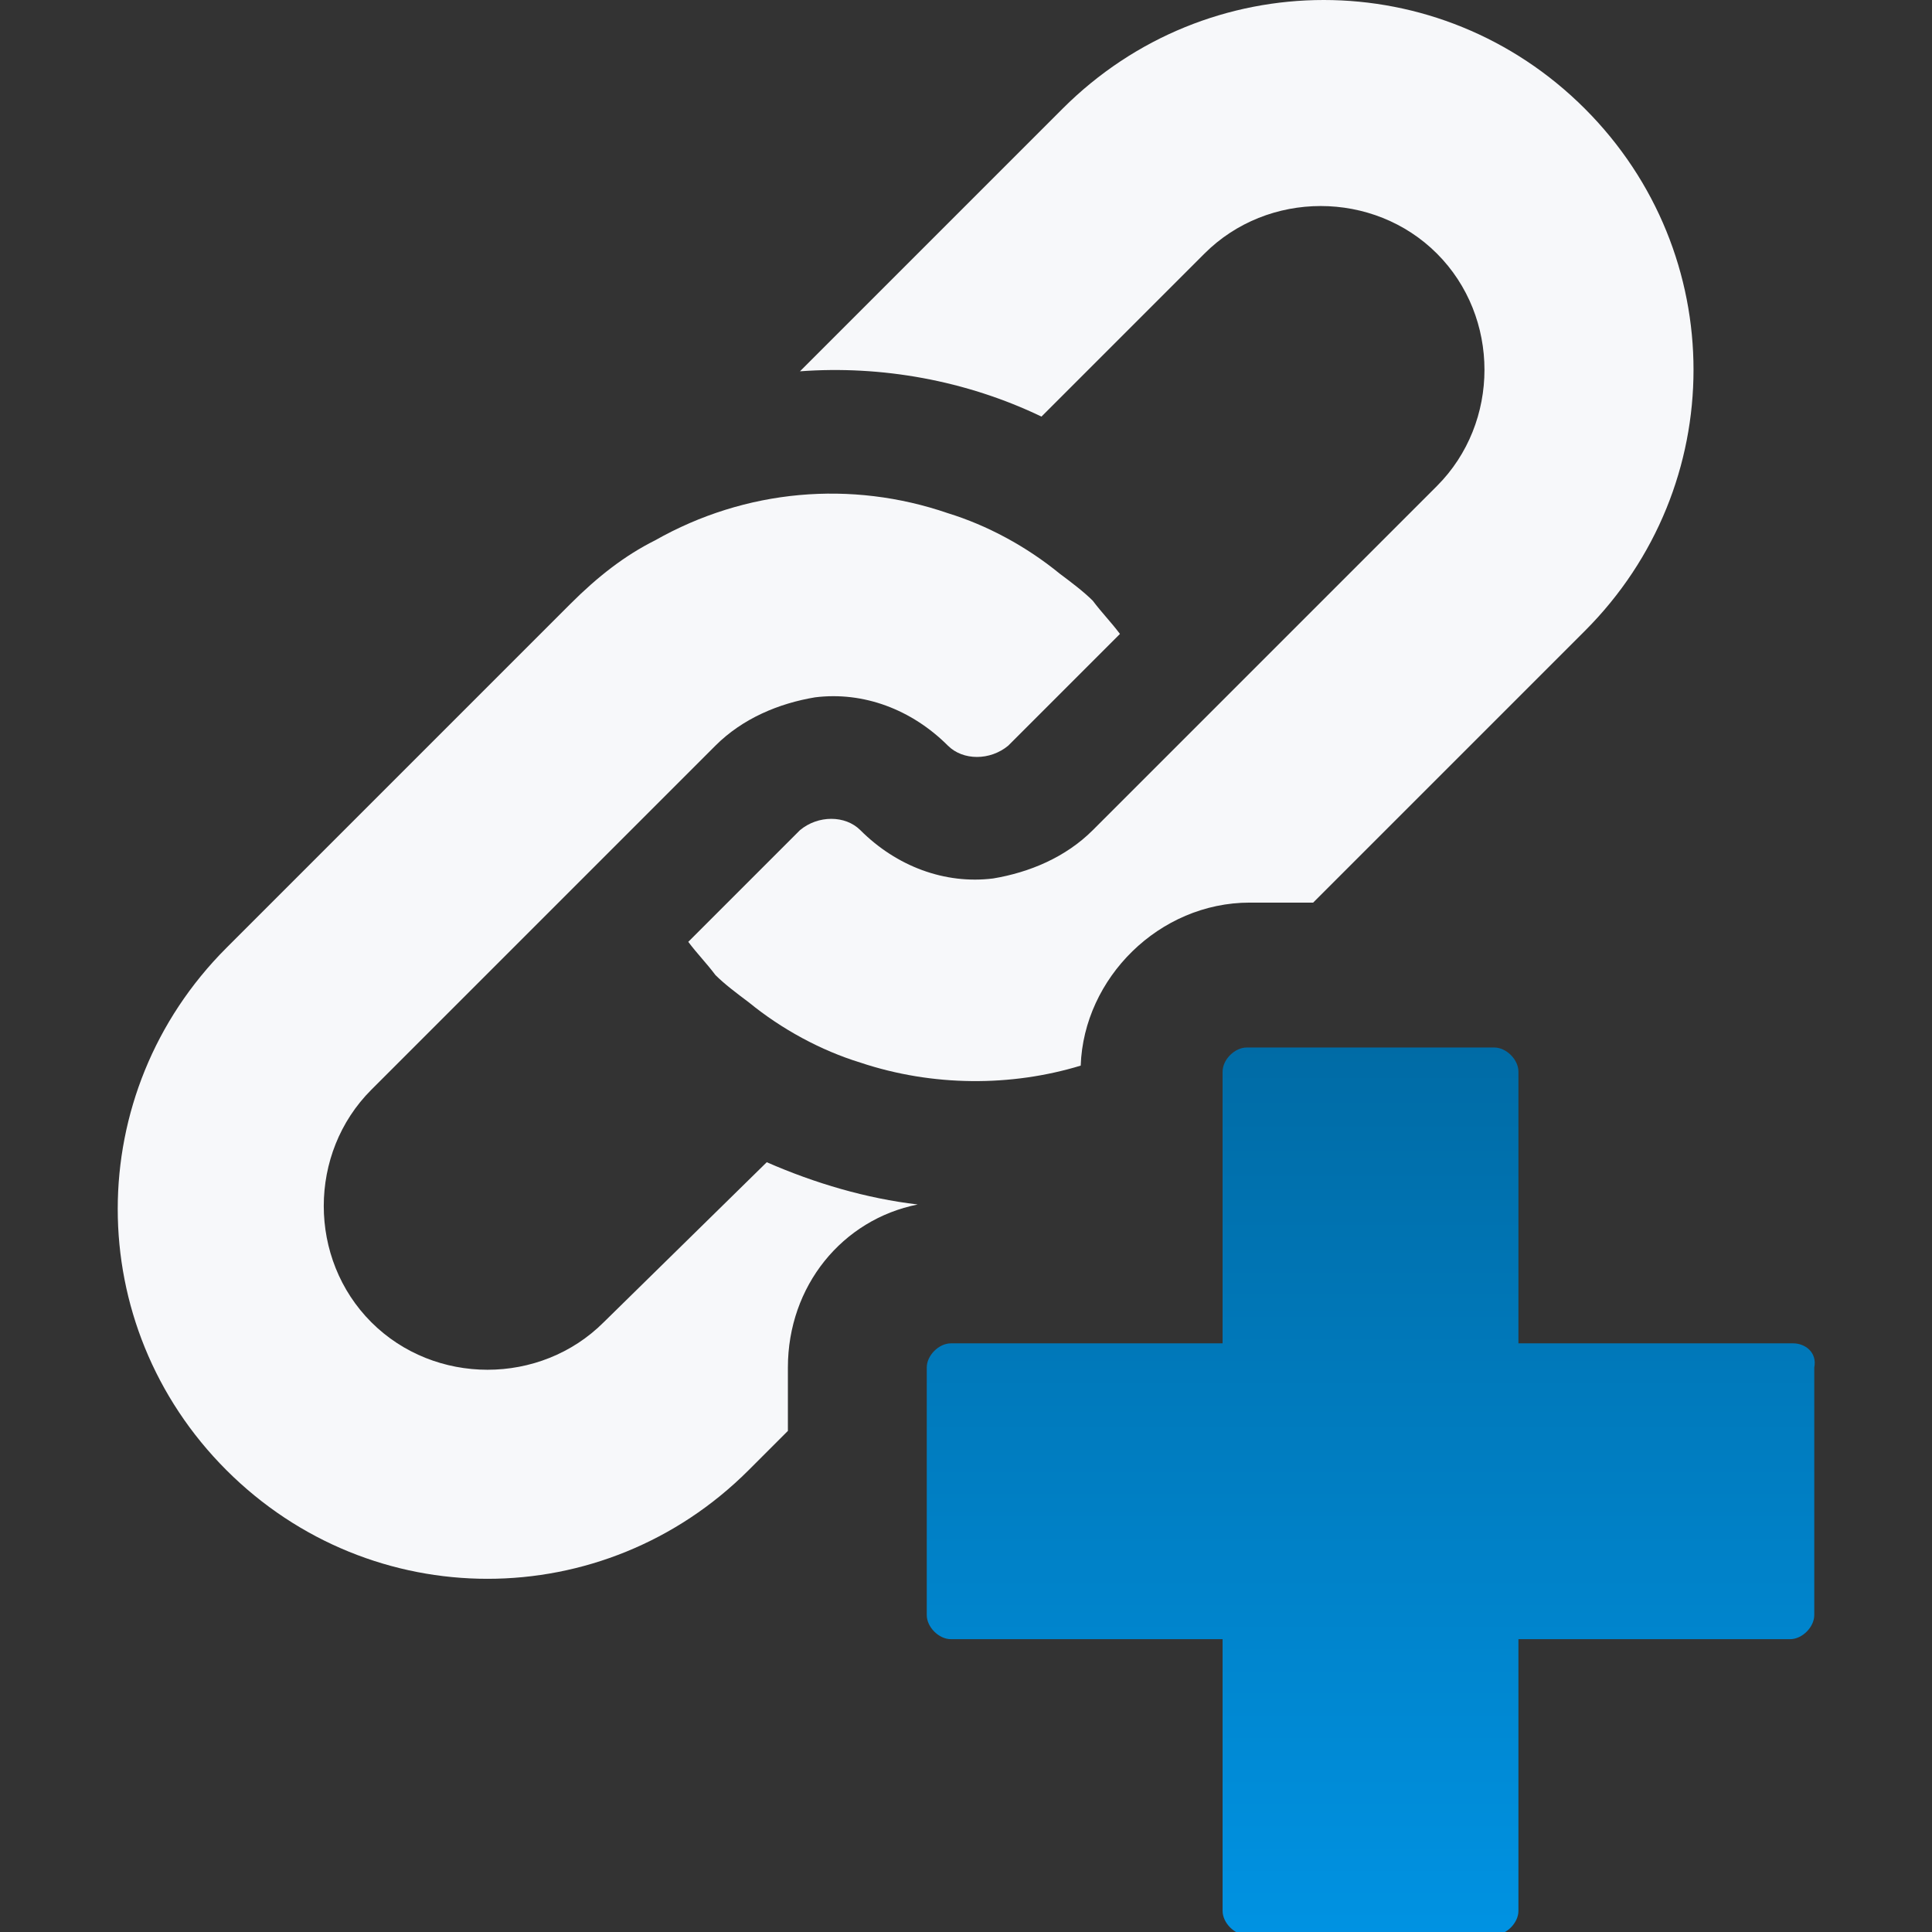 <?xml version="1.0" encoding="utf-8"?>
<!-- Generator: Adobe Illustrator 20.1.0, SVG Export Plug-In . SVG Version: 6.00 Build 0)  -->
<svg version="1.1" id="Layer_1" xmlns="http://www.w3.org/2000/svg" xmlns:xlink="http://www.w3.org/1999/xlink" x="0px" y="0px"
	 width="64px" height="64px" viewBox="0 0 64 64" style="enable-background:new 0 0 64 64;" xml:space="preserve">
<rect x="0" y="0" width="64" height="64" fill="#333333" stroke="none"/>
<style type="text/css">
	.st0{fill:#66C9DC;}
	.st1{fill:#f7f8fa;}
	.st2{fill:#5CB947;}
	.st3{fill:url(#SVGID_1_);}
</style>
<ellipse class="st0" cx="28.5" cy="27.5" rx="0" ry="0"/>
<path class="st1" d="M41.4,29.9h2.1l0.3-0.3l8.7-8.7c4.8-4.8,4.8-12.5,0-17.3S40-1.2,35.2,3.6l-8.7,8.7c2.7-0.2,5.5,0.3,8,1.5
	l5.4-5.4c2.1-2.1,5.6-2.1,7.7,0c2.1,2.1,2.1,5.6,0,7.7l-5.4,5.4l-3.1,3.1l-2.9,2.9c-0.9,0.9-2.1,1.4-3.3,1.6
	c-1.6,0.2-3.2-0.4-4.4-1.6l0,0l0,0c-0.5-0.5-1.4-0.5-2,0l-3.7,3.7c0.3,0.4,0.6,0.7,0.9,1.1c0.3,0.3,0.7,0.6,1.1,0.9
	c1.1,0.9,2.4,1.6,3.7,2c2.4,0.8,5,0.8,7.3,0.1C35.9,32.4,38.4,29.9,41.4,29.9z"/>
<ellipse class="st2" cx="31.4" cy="24.7" rx="0" ry="0"/>
<path class="st1" d="M30.4,39.9c-1.7-0.2-3.4-0.7-5-1.4L20,43.8c-2.1,2.1-5.6,2.1-7.7,0s-2.1-5.6,0-7.7l5.4-5.4l3.1-3.1l2.9-2.9
	c0.9-0.9,2.1-1.4,3.3-1.6c1.6-0.2,3.2,0.4,4.4,1.6l0,0l0,0c0.5,0.5,1.4,0.5,2,0l3.7-3.7c-0.3-0.4-0.6-0.7-0.9-1.1
	c-0.3-0.3-0.7-0.6-1.1-0.9c-1.1-0.9-2.4-1.6-3.7-2c-3.2-1.1-6.7-0.8-9.7,0.9c-1,0.5-1.9,1.2-2.8,2.1l-2.7,2.7l-8.7,8.7
	c-4.8,4.8-4.8,12.5,0,17.3s12.5,4.8,17.3,0l1.3-1.3v-2.1C26.1,42.6,27.9,40.4,30.4,39.9z"/>
<linearGradient id="SVGID_1_" gradientUnits="userSpaceOnUse" x1="45.408" y1="-17.587" x2="45.408" y2="44.985" gradientTransform="matrix(1 0 0 -1 0 66)">
	<stop  offset="0" style="stop-color:#33b8ff"/>
	<stop  offset="4.010540e-02" style="stop-color:#1aafff"/>
	<stop  offset="0.117" style="stop-color:#00a6ff"/>
	<stop  offset="0.196" style="stop-color:#0085cc"/>
	<stop  offset="0.281" style="stop-color:#0095e6"/>
	<stop  offset="0.668" style="stop-color:#0074b3"/>
	<stop  offset="0.888" style="stop-color:#006399"/>
	<stop  offset="1" style="stop-color:#0088d1"/>
</linearGradient>
<path class="st3" d="M59.4,44.5h-5H54h-3.7v-9c0-0.4-0.4-0.8-0.8-0.8h-8.2c-0.4,0-0.8,0.4-0.8,0.8v9h-9c-0.4,0-0.8,0.4-0.8,0.8v8.2
	c0,0.4,0.4,0.8,0.8,0.8h9v3.1v1.3v4.6c0,0.4,0.4,0.8,0.8,0.8h8.2c0.4,0,0.8-0.4,0.8-0.8v-9h9c0.4,0,0.8-0.4,0.8-0.8v-8.2
	C60.2,44.8,59.8,44.5,59.4,44.5z"/>
</svg>
